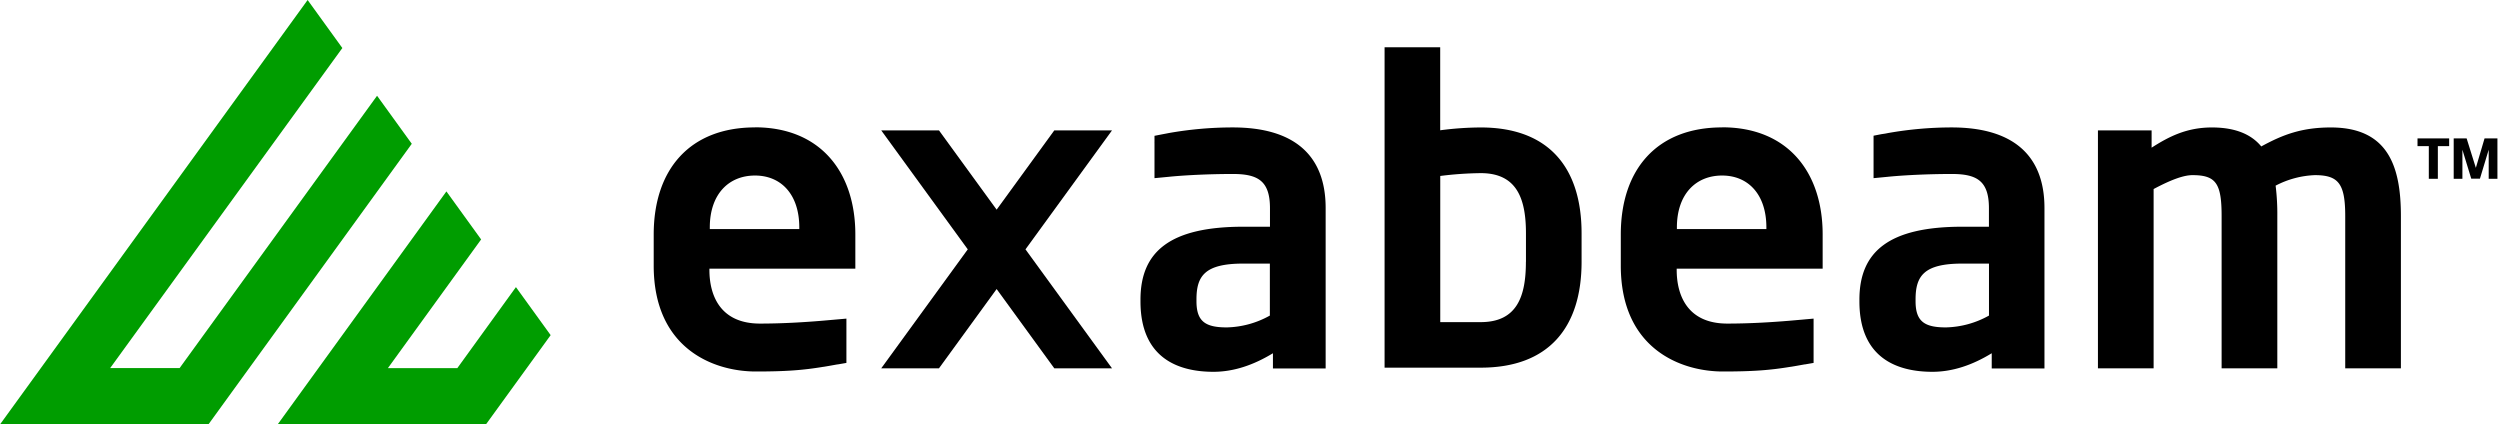 <svg id="Layer_1" data-name="Layer 1" xmlns="http://www.w3.org/2000/svg" viewBox="0 0 885 150.21"><defs><style>.cls-1{fill:#009d00;}.cls-2{fill:#000;}</style></defs><path class="cls-1" d="M108.9,0l12.29,17L39,130.3H63.58l69.9-96.4,12.29,17-72,99.35H0L108.9,0ZM98.32,150.2h73.73l14.43-19.9,8.45-11.66-12.29-17L161.9,130.31H137.32l33-45.55-12.29-17L98.32,150.2Z"/><path class="cls-2" d="M825.13,45.12c-10.3,0-17,2.54-24.64,6.72-3.44-4.18-9-6.72-17.47-6.72-8.81,0-15.08,3.13-21.35,7.16V46.16h-19v84.22h19.71V66.92C768.54,63.63,773,62,776.15,62c8.36,0,10.3,3,10.3,14.49v53.9h19.72V76.48a81.63,81.63,0,0,0-.6-10.76A32.55,32.55,0,0,1,819.46,62c8.36,0,10.75,3,10.75,14.49v53.9h19.71V76.48c0-17.48-4.48-31.36-24.79-31.36"/><path class="cls-2" d="M540.17,92.67c0,12.25-3.14,21.36-16,21.36H509.85V62.29a124.23,124.23,0,0,1,14.34-1c12.84,0,16,9.11,16,21.36V92.67Zm-16-47.55a112.4,112.4,0,0,0-14.34,1V16.74H490.14V130.15h34.05c24,0,35.69-14.18,35.69-37.48V82.6c0-23.3-11.65-37.48-35.69-37.48"/><path class="cls-2" d="M282.93,81.1H251.27v-.59c0-11.8,6.72-18.37,16-18.37s15.68,6.72,15.68,18.37v.59Zm-15.68-36c-22.85,0-35.84,14.64-35.84,37.93v11c0,29.42,21.21,37.48,36.14,37.48,11,0,16.92-.5,24-1.67h.08c1.53-.25,3.13-.54,4.85-.85l.15,0,3-.52v-2.64c0-.22,0-.44,0-.69V115.3a1.36,1.36,0,0,0,0-.2v-2.31l-3.06.27h-.05l-.87.08-4.68.41c-6,.5-13.82,1-21.93,1-14.33,0-17.91-10.3-17.91-19v-.45h51.66V83c0-22.24-12.54-37.93-35.54-37.93"/><path class="cls-2" d="M625.28,81.1H593.62v-.59c0-11.8,6.72-18.37,16-18.37s15.68,6.72,15.68,18.37v.59Zm-15.68-36c-22.85,0-35.84,14.64-35.84,37.93v11c0,29.42,21.21,37.48,36.14,37.48,11,0,16.92-.5,24-1.67H634c1.54-.25,3.14-.54,4.86-.85l.15,0,3-.52v-2.64c0-.22,0-.44,0-.69V115.3a1.36,1.36,0,0,0,0-.2v-2.31l-3.06.27h0l-.87.08-4.69.41c-6,.5-13.81,1-21.92,1-14.33,0-17.92-10.3-17.92-19v-.45h51.67V83c0-22.24-12.54-37.93-35.54-37.93"/><path class="cls-2" d="M449.53,111.71a32.56,32.56,0,0,1-15.23,4.19c-7.47,0-10.75-2-10.75-9.26V106c0-8.36,3-12.69,16.57-12.69h9.41v18.36Zm-13.14-66.6a129.92,129.92,0,0,0-22.69,2h0l-.92.18-1.33.25,0,0-2.76.54v2.16a2.86,2.86,0,0,0,0,.42V60.2c0,.14,0,.26,0,.39v2.48l5.05-.48v0c5.27-.54,14.09-1,22.69-1,8.81,0,13.14,2.39,13.14,12.1v6.57h-9.41c-26,0-36.43,8.81-36.43,25.83v.6c0,20.16,13.44,24.93,25.83,24.93,7.17,0,14.19-2.39,21.06-6.57v5.38h18.66V73.64c0-19.12-11.65-28.53-32.85-28.53"/><path class="cls-2" d="M704.1,111.71a32.6,32.6,0,0,1-15.24,4.19c-7.46,0-10.75-2-10.75-9.26V106c0-8.36,3-12.69,16.58-12.69h9.41v18.36ZM691,45.11a129.92,129.92,0,0,0-22.69,2h0l-.91.18L666,47.5l0,0-2.76.54v2.16c0,.14,0,.27,0,.42V60.2c0,.14,0,.26,0,.39v2.48l5-.48v0c5.28-.54,14.1-1,22.69-1,8.82,0,13.15,2.39,13.15,12.1v6.57h-9.41c-26,0-36.44,8.81-36.44,25.83v.6c0,20.16,13.44,24.93,25.84,24.93,7.16,0,14.18-2.39,21-6.57v5.38h18.67V73.64c0-19.12-11.65-28.53-32.86-28.53"/><polygon class="cls-2" points="373.22 46.16 352.81 74.22 332.4 46.16 311.96 46.16 342.59 88.27 311.96 130.38 332.4 130.38 352.81 102.32 373.22 130.38 393.65 130.38 363.02 88.27 393.65 46.16 373.22 46.16 373.22 46.16"/><path class="cls-2" d="M867,49v2.72h-4V63.29h-3.2V51.74h-4V49Z"/><path class="cls-2" d="M879.53,49h4.56V63.29H881V53h0l-3.1,10.25h-3.08L871.69,53h0V63.29h-3.08V49h4.58l3.26,10.42Z"/></svg>